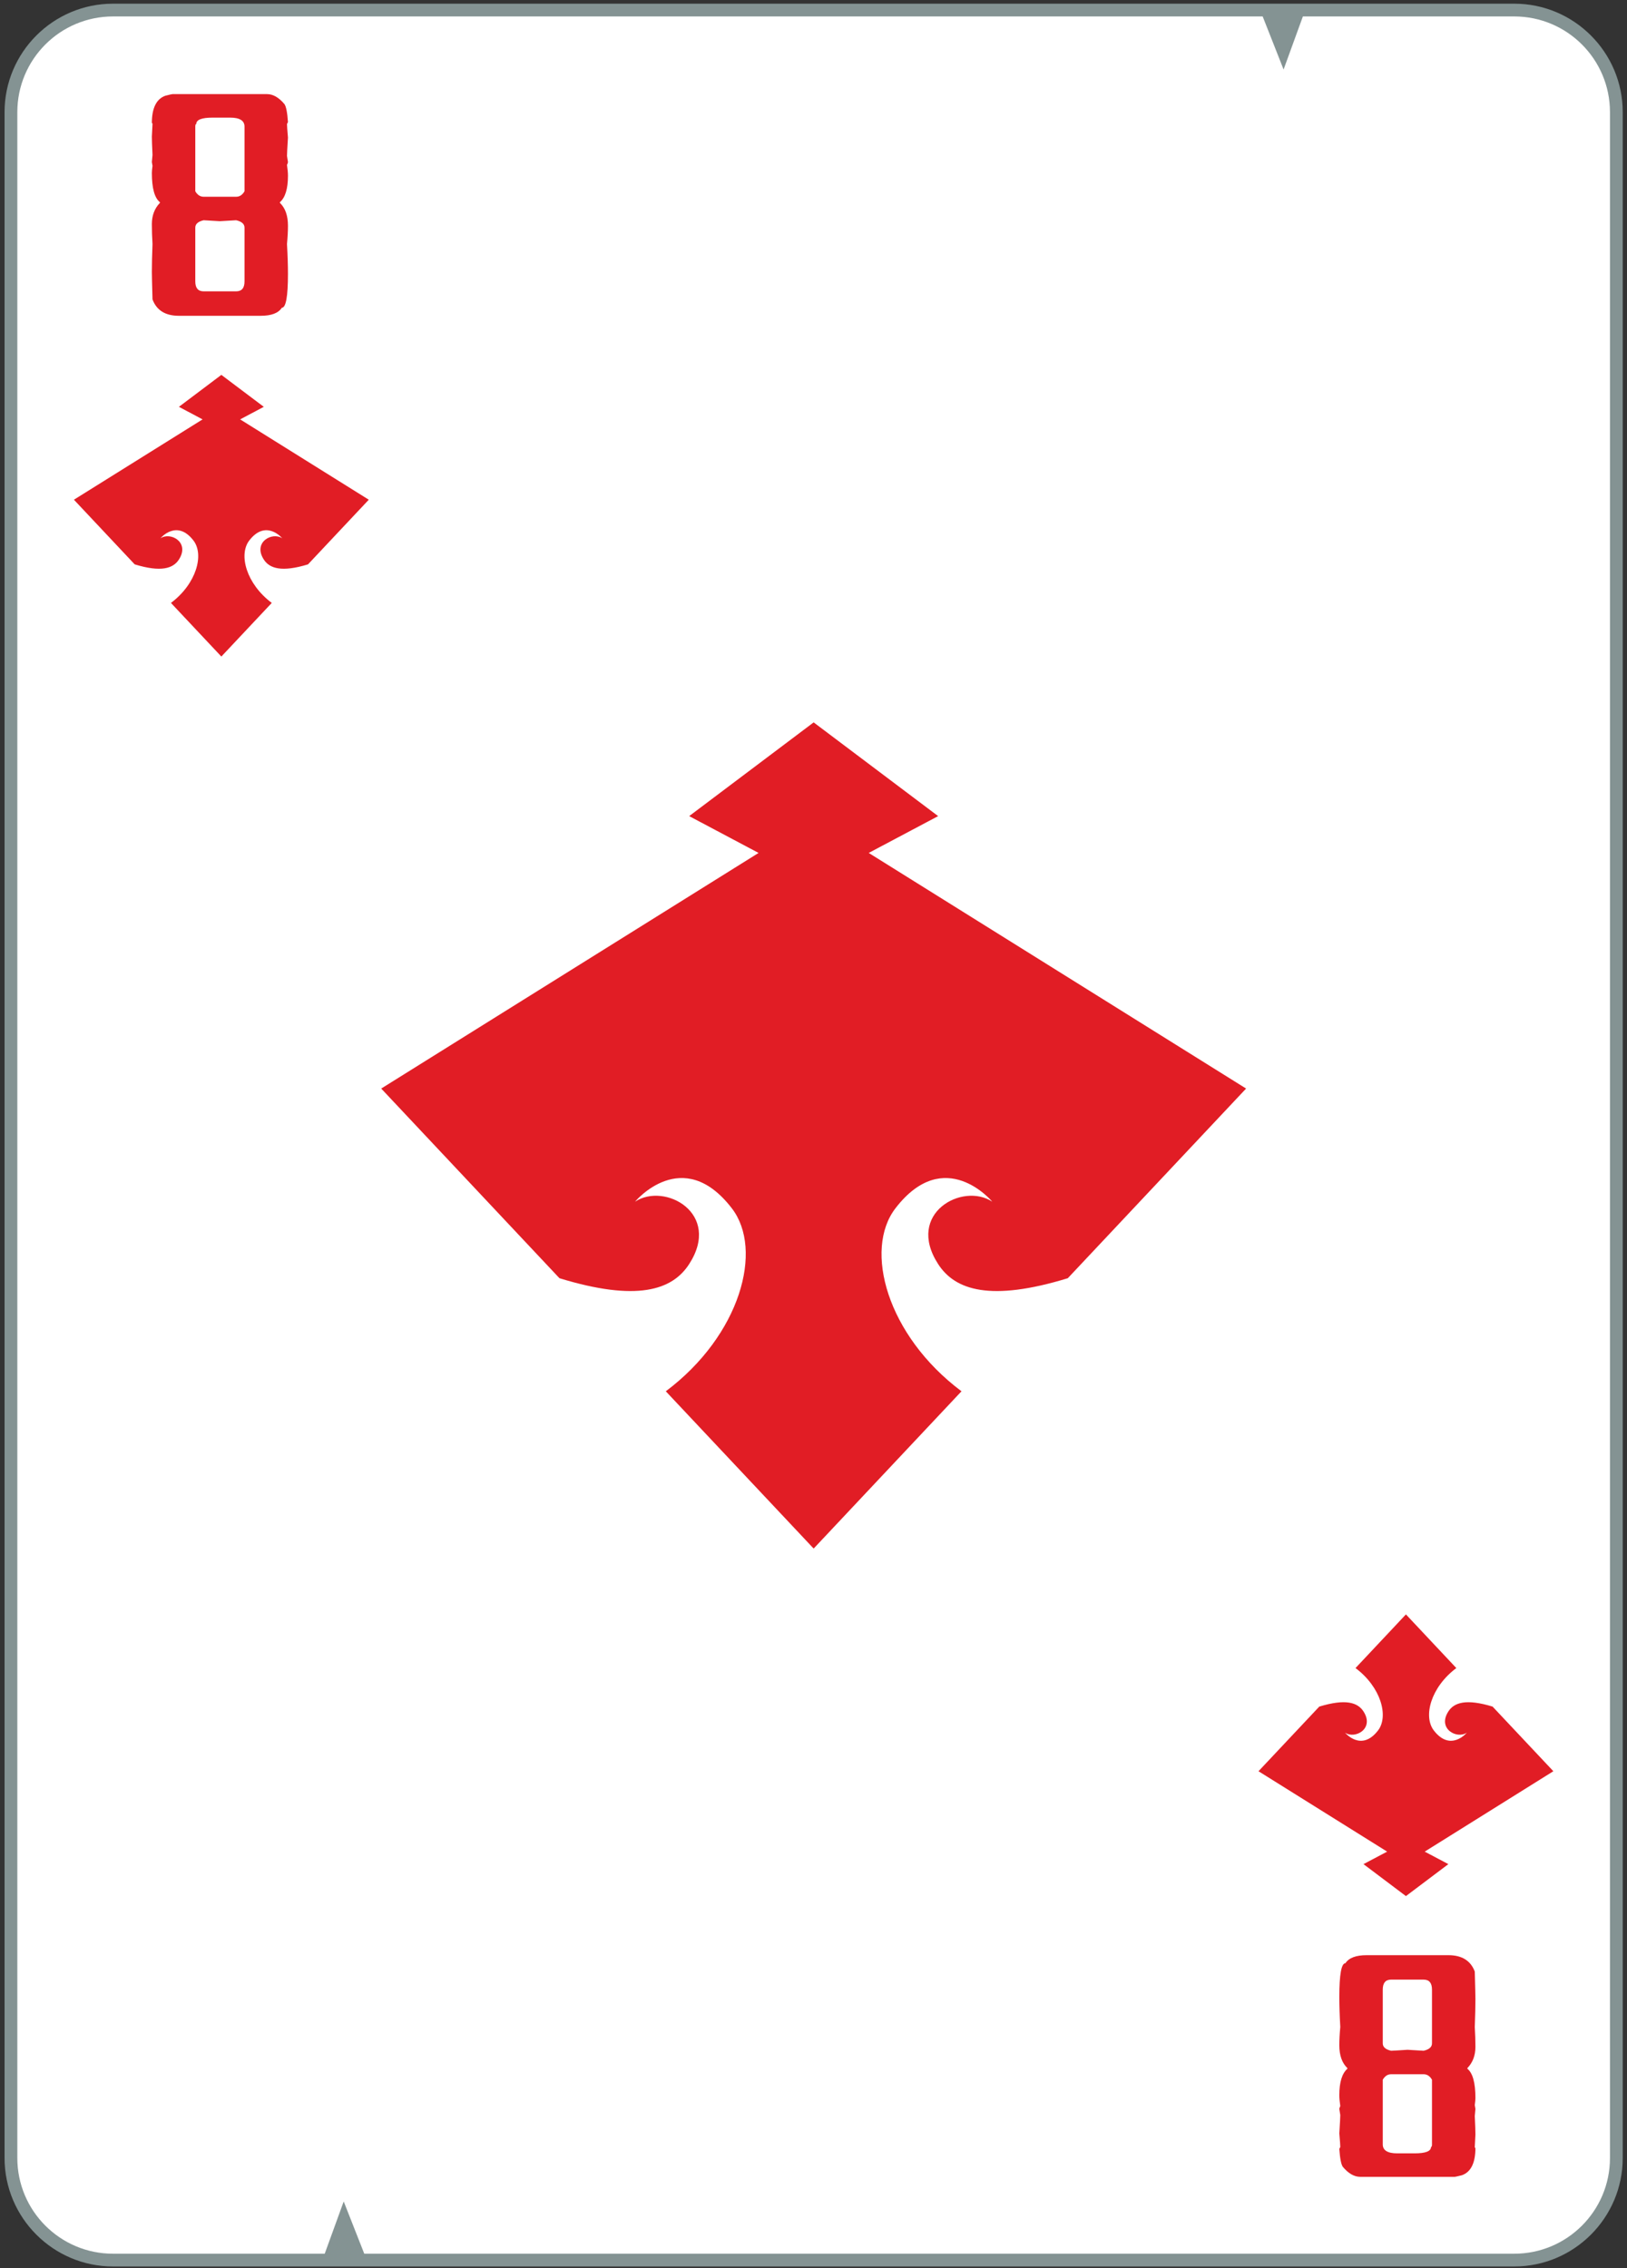 <svg width="340" height="474" viewBox="0 0 340 474" fill="none" xmlns="http://www.w3.org/2000/svg">
<rect x="0" y="0" width="340" height="474" fill="#333333" stroke="none"/>
<path d="M23.62 473.641C11.12 473.641 0.953 463.467 0.953 450.974V23.436C0.953 10.937 11.12 0.77 23.62 0.77H316.44C328.937 0.77 339.106 10.937 339.106 23.436V450.974C339.106 463.467 328.937 473.641 316.44 473.641H23.62Z" fill="#849393"/>
<path d="M316.441 3.437H272.268L268.236 14.526L263.866 3.437H23.621C12.574 3.437 3.621 12.39 3.621 23.437V450.975C3.621 462.014 12.574 470.975 23.621 470.975H67.857L71.824 460.054L76.123 470.975H316.441C327.485 470.975 336.441 462.014 336.441 450.975V23.437C336.441 12.39 327.485 3.437 316.441 3.437Z" fill="white"/>
<path d="M40.81 47.573V58.801C40.81 60.19 41.393 60.885 42.56 60.885H49.35C50.516 60.885 51.098 60.19 51.098 58.801V47.573C51.098 46.809 50.516 46.294 49.35 46.026C49.126 46.026 47.982 46.093 45.921 46.227C45.742 46.227 44.621 46.16 42.56 46.026C41.393 46.294 40.81 46.809 40.81 47.573ZM40.81 26.461V39.973C41.258 40.737 41.842 41.117 42.56 41.117H49.35C50.068 41.117 50.649 40.737 51.098 39.973V26.461C51.098 25.205 50.089 24.578 48.073 24.578H44.442C42.156 24.578 41.013 25.026 41.013 25.921C40.878 25.921 40.81 26.101 40.81 26.461ZM36.037 19.669H55.804C57.06 19.669 58.269 20.363 59.436 21.753C59.794 22.247 60.041 23.502 60.176 25.518L59.973 25.921C59.973 26.237 60.041 27.177 60.176 28.746C60.041 30.942 59.973 32.221 59.973 32.578L60.176 33.857C60.176 33.99 60.108 34.193 59.973 34.461C60.108 35.359 60.176 36.12 60.176 36.748C60.176 39.437 59.614 41.276 58.494 42.26V42.395C59.614 43.471 60.176 45.062 60.176 47.169C60.176 48.289 60.108 49.568 59.973 51.001C60.108 53.333 60.176 55.417 60.176 57.253C60.176 61.961 59.749 64.313 58.898 64.313C58.181 65.434 56.701 65.994 54.461 65.994H37.382C34.558 65.994 32.72 64.852 31.869 62.565C31.778 59.338 31.734 57.433 31.734 56.852C31.734 55.282 31.778 53.333 31.869 51.001C31.778 49.522 31.734 48.133 31.734 46.833C31.734 45.039 32.296 43.561 33.416 42.395V42.26C32.296 41.364 31.734 39.325 31.734 36.141C31.734 35.829 31.778 35.336 31.869 34.662L31.734 33.857C31.734 33.766 31.778 33.273 31.869 32.377C31.778 30.494 31.734 29.215 31.734 28.544L31.869 25.921C31.869 25.788 31.824 25.721 31.734 25.721C31.734 22.584 32.676 20.678 34.558 20.005C35.454 19.781 35.948 19.669 36.037 19.669Z" fill="#E11D25"/>
<path d="M299.248 427.014V415.788C299.248 414.388 298.664 413.695 297.497 413.695H290.708C289.541 413.695 288.96 414.388 288.96 415.788V427.014C288.96 427.775 289.541 428.295 290.708 428.561C290.932 428.561 292.076 428.495 294.136 428.361C294.316 428.361 295.437 428.428 297.497 428.561C298.664 428.295 299.248 427.775 299.248 427.014ZM299.248 448.121V434.614C298.8 433.842 298.216 433.468 297.497 433.468H290.708C289.991 433.468 289.409 433.842 288.96 434.614V448.121C288.96 449.375 289.969 450.001 291.984 450.001H295.616C297.901 450.001 299.044 449.561 299.044 448.668C299.18 448.668 299.248 448.481 299.248 448.121ZM304.021 454.908H284.252C282.999 454.908 281.789 454.215 280.623 452.828C280.264 452.335 280.017 451.082 279.883 449.068L280.084 448.668C280.084 448.348 280.017 447.401 279.883 445.842C280.017 443.642 280.084 442.361 280.084 442.001L279.883 440.721C279.883 440.588 279.951 440.388 280.084 440.121C279.951 439.228 279.883 438.468 279.883 437.842C279.883 435.148 280.443 433.308 281.564 432.321V432.188C280.443 431.108 279.883 429.521 279.883 427.415C279.883 426.295 279.951 425.014 280.084 423.588C279.951 421.254 279.883 419.161 279.883 417.335C279.883 412.628 280.309 410.268 281.16 410.268C281.877 409.148 283.357 408.588 285.597 408.588H302.676C305.5 408.588 307.339 409.735 308.189 412.014C308.279 415.242 308.323 417.148 308.323 417.735C308.323 419.295 308.279 421.254 308.189 423.588C308.279 425.054 308.323 426.454 308.323 427.748C308.323 429.548 307.763 431.028 306.643 432.188V432.321C307.763 433.215 308.323 435.254 308.323 438.442C308.323 438.748 308.279 439.242 308.189 439.921L308.323 440.721C308.323 440.814 308.279 441.308 308.189 442.201C308.279 444.095 308.323 445.361 308.323 446.042L308.189 448.668C308.189 448.801 308.235 448.868 308.323 448.868C308.323 452.001 307.383 453.908 305.5 454.575C304.604 454.801 304.111 454.908 304.021 454.908Z" fill="#E11D25"/>
<path d="M289.875 386.947L284.932 389.56L293.801 396.24L302.67 389.56L297.726 386.947L324.61 370.147L311.91 356.64C306.412 354.96 303.875 355.773 302.67 357.653C300.331 361.267 304.422 363.493 306.527 362.093C306.527 362.093 303.138 366.187 299.631 361.627C297.359 358.667 299.012 352.573 304.334 348.587L293.801 337.373L283.267 348.587C288.591 352.573 290.246 358.667 287.972 361.627C284.466 366.187 281.074 362.093 281.074 362.093C283.179 363.493 287.271 361.267 284.932 357.653C283.725 355.773 281.192 354.96 275.694 356.64L262.992 370.147L289.875 386.947Z" fill="#E11D25"/>
<path d="M50.183 87.641L55.127 85.018L46.257 78.341L37.389 85.018L42.333 87.641L15.449 104.429L28.149 117.941C33.647 119.622 36.184 118.803 37.389 116.931C39.727 113.309 35.636 111.087 33.531 112.489C33.531 112.489 36.92 108.399 40.428 112.958C42.7 115.911 41.047 122.007 35.724 125.997L46.257 137.202L56.792 125.997C51.468 122.007 49.813 115.911 52.085 112.958C55.593 108.399 58.984 112.489 58.984 112.489C56.88 111.087 52.787 113.309 55.127 116.931C56.333 118.803 58.865 119.622 64.364 117.941L77.067 104.429L50.183 87.641Z" fill="#E11D25"/>
<path d="M181.54 178.244L196.045 170.548L170.032 150.963L144.019 170.548L158.521 178.244L79.664 227.483L116.916 267.12C133.041 272.053 140.481 269.653 144.019 264.16C150.875 253.533 138.875 247.015 132.703 251.128C132.703 251.128 142.643 239.132 152.933 252.507C159.599 261.16 154.748 279.04 139.135 290.747L170.032 323.613L200.927 290.747C185.313 279.04 180.464 261.16 187.124 252.507C197.413 239.132 207.359 251.128 207.359 251.128C201.187 247.015 189.179 253.533 196.045 264.16C199.581 269.653 207.016 272.053 223.14 267.12L260.401 227.483L181.54 178.244Z" fill="#E11D25"/>
</svg>
